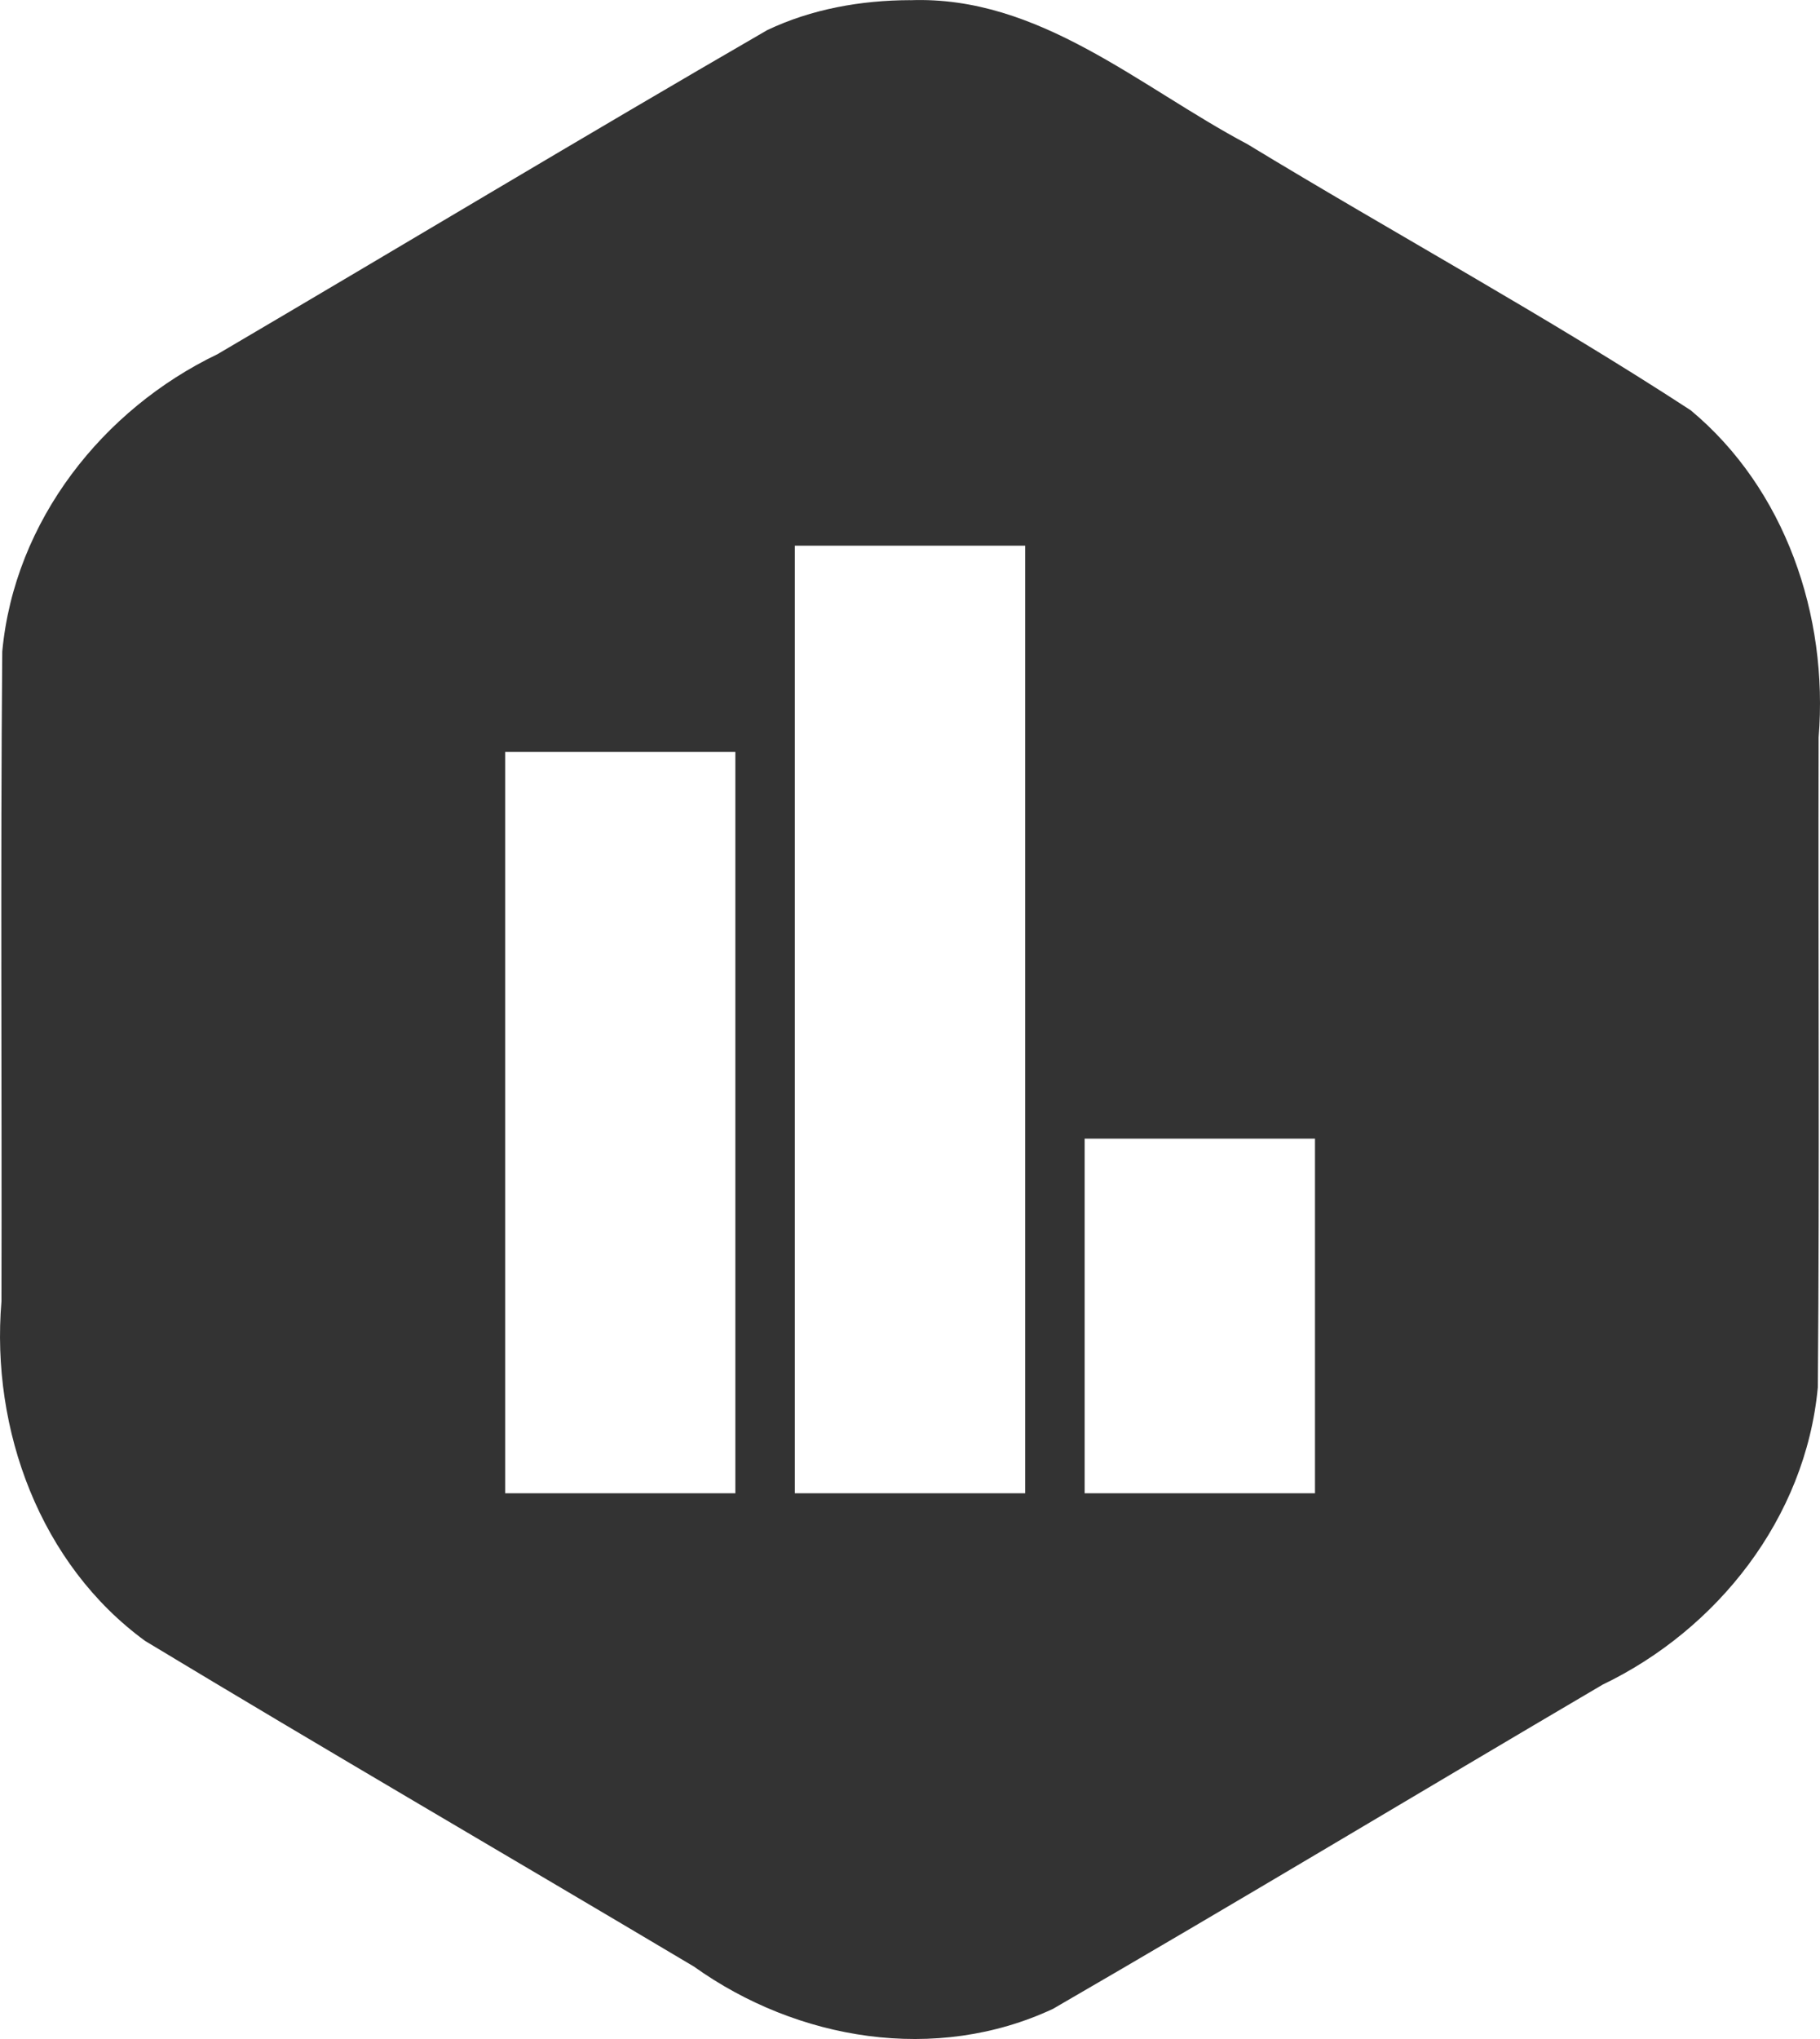 <svg width="25" height="28" viewBox="0 0 25 28" fill="none" xmlns="http://www.w3.org/2000/svg">
<path d="M12.5 0.003C14.274 -0.064 15.648 1.192 17.135 1.98C19.158 3.209 21.242 4.342 23.224 5.634C24.521 6.713 25.117 8.451 24.981 10.128C24.973 13.103 24.996 16.078 24.97 19.052C24.802 20.853 23.582 22.381 22.014 23.134C19.495 24.615 16.991 26.123 14.464 27.586C12.857 28.337 10.954 28.021 9.533 27.006C7.022 25.512 4.495 24.044 1.994 22.534C0.555 21.484 -0.128 19.639 0.02 17.871C0.027 14.896 0.005 11.921 0.031 8.947C0.199 7.146 1.418 5.617 2.987 4.864C5.506 3.384 8.01 1.877 10.538 0.414C11.149 0.123 11.829 0.004 12.5 0.002L12.5 0.003ZM14.082 7.493H10.918V20.506H14.082V7.493V7.493ZM10.101 10.325H6.939V20.506H10.101V10.325ZM18.063 15.636H14.899V20.506H18.063V15.636V15.636Z" fill="#333333"/>
</svg>
